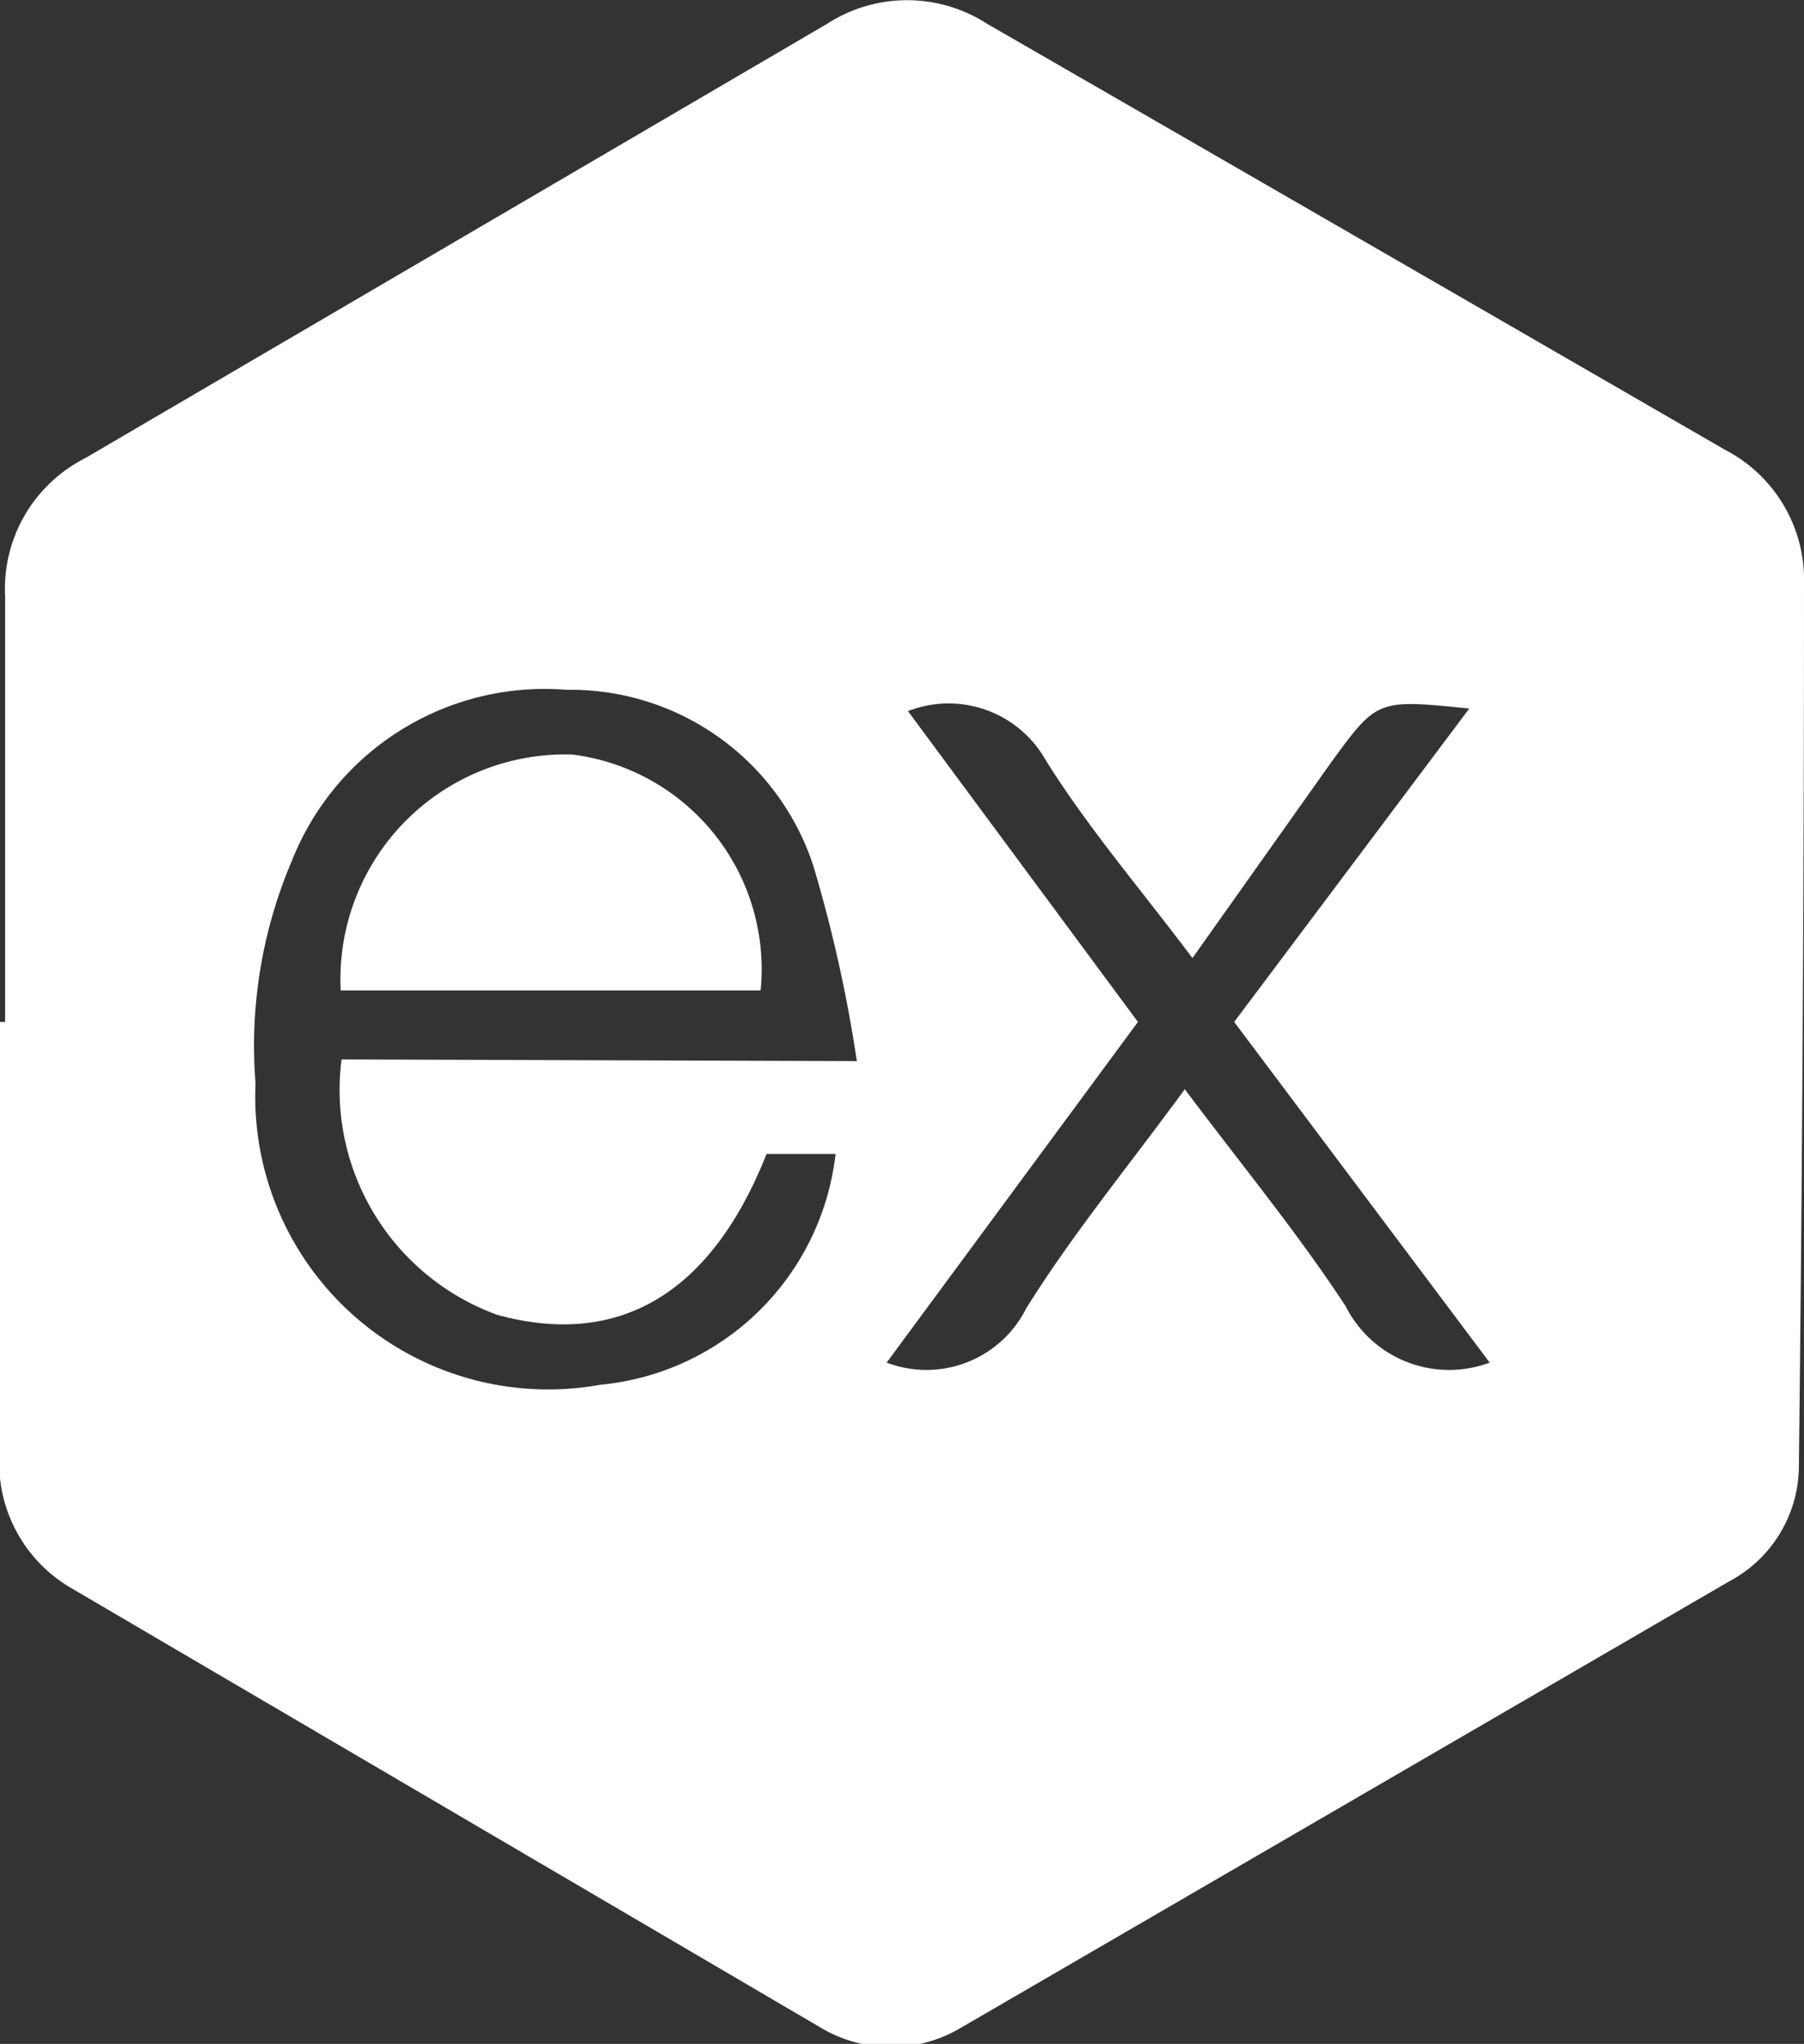 <svg xmlns="http://www.w3.org/2000/svg" viewBox="0 0 21.18 24"><rect x="0" y="0" width="21.18" height="24" fill="#333333" stroke="none"/><defs><style>.cls-1{fill:#fff;}</style></defs><g id="Layer_2" data-name="Layer 2"><g id="Layer_1-2" data-name="Layer 1"><path class="cls-1" d="M.06,12c0-1.65,0-3.3,0-5A1.72,1.72,0,0,1,1,5.38L9.71.28a1.73,1.73,0,0,1,1.88,0c2.88,1.66,5.77,3.33,8.66,5a1.72,1.72,0,0,1,.93,1.59q0,5.18-.06,10.35a1.54,1.54,0,0,1-.82,1.35l-9,5.23a1.61,1.61,0,0,1-1.68,0L.84,18.65A1.7,1.7,0,0,1,0,17C0,15.34,0,13.65,0,12Zm10,.46a16.57,16.57,0,0,0-.51-2.29,3,3,0,0,0-2.9-2.07,3.19,3.19,0,0,0-3.22,2A5.54,5.54,0,0,0,3,12.72a3.44,3.44,0,0,0,4.05,3.54,3.07,3.07,0,0,0,2.76-2.71H9c-.65,1.64-1.73,2.28-3.16,1.89a2.81,2.81,0,0,1-1.83-3ZM17.49,16l-3-4,2.76-3.68c-1.08-.11-1.08-.11-1.62.63L14,11.25c-.6-.8-1.22-1.52-1.72-2.32a1.31,1.31,0,0,0-1.62-.58L13.36,12l-2.95,4a1.31,1.31,0,0,0,1.64-.64c.55-.88,1.21-1.68,1.86-2.57.66.88,1.32,1.68,1.89,2.55A1.36,1.36,0,0,0,17.49,16Z"/><path class="cls-1" d="M4,11.63A2.64,2.64,0,0,1,6.72,8.86a2.54,2.54,0,0,1,2.21,2.77Z"/></g></g></svg>